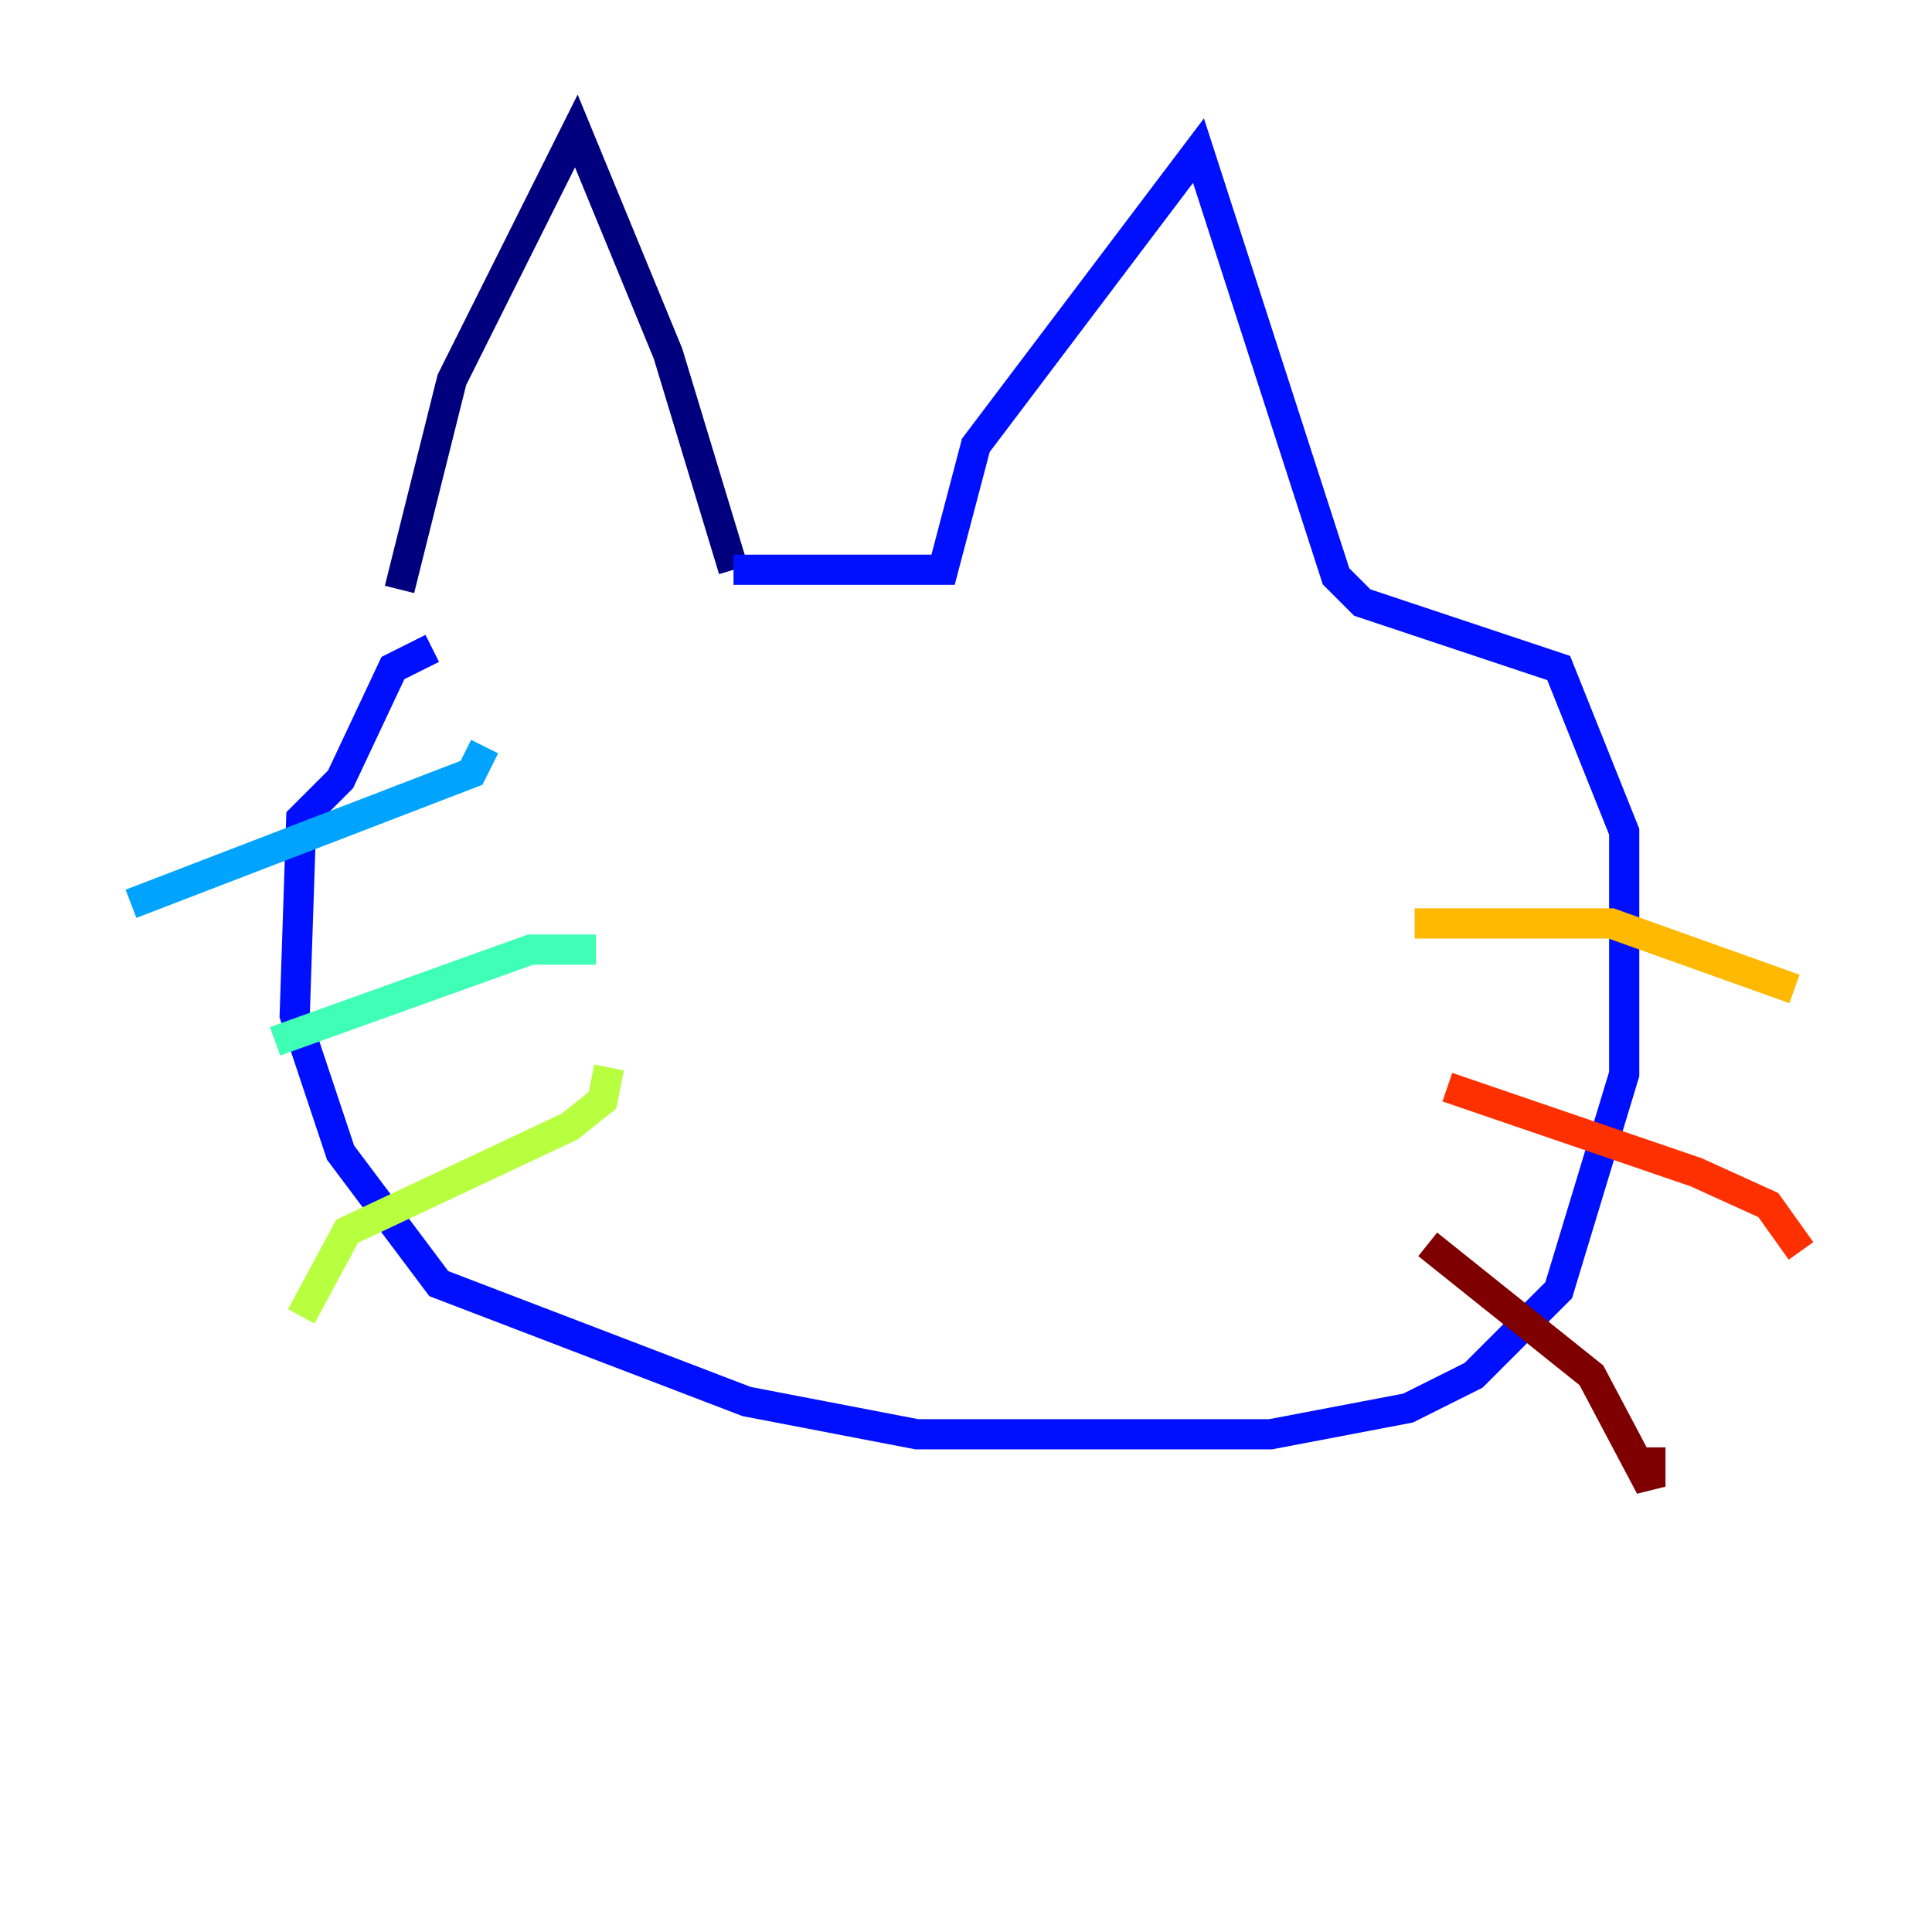 <?xml version="1.0" encoding="utf-8" ?>
<svg baseProfile="tiny" height="128" version="1.2" viewBox="0,0,128,128" width="128" xmlns="http://www.w3.org/2000/svg" xmlns:ev="http://www.w3.org/2001/xml-events" xmlns:xlink="http://www.w3.org/1999/xlink"><defs /><polyline fill="none" points="26.468,39.051 29.939,25.166 38.183,8.678 44.258,23.43 48.597,37.749" stroke="#00007f" stroke-width="2" /><polyline fill="none" points="48.597,37.749 62.481,37.749 64.651,29.505 79.403,9.98 88.515,38.183 90.251,39.919 103.268,44.258 107.607,55.105 107.607,71.159 103.268,85.478 97.627,91.119 93.288,93.288 84.176,95.024 60.746,95.024 49.464,92.854 29.071,85.044 22.563,76.366 19.525,67.254 19.959,54.237 22.563,51.634 26.034,44.258 28.637,42.956" stroke="#0010ff" stroke-width="2" /><polyline fill="none" points="32.108,49.464 31.241,51.2 8.678,59.878" stroke="#00a4ff" stroke-width="2" /><polyline fill="none" points="39.485,62.915 35.146,62.915 18.224,68.99" stroke="#3fffb7" stroke-width="2" /><polyline fill="none" points="40.352,70.725 39.919,72.895 37.749,74.63 22.997,81.573 19.959,87.214" stroke="#b7ff3f" stroke-width="2" /><polyline fill="none" points="93.722,61.18 106.739,61.18 118.888,65.519" stroke="#ffb900" stroke-width="2" /><polyline fill="none" points="95.891,72.027 112.38,77.668 117.153,79.837 119.322,82.875" stroke="#ff3000" stroke-width="2" /><polyline fill="none" points="94.59,82.441 105.437,91.119 109.342,98.495 109.342,95.891" stroke="#7f0000" stroke-width="2" /></svg>